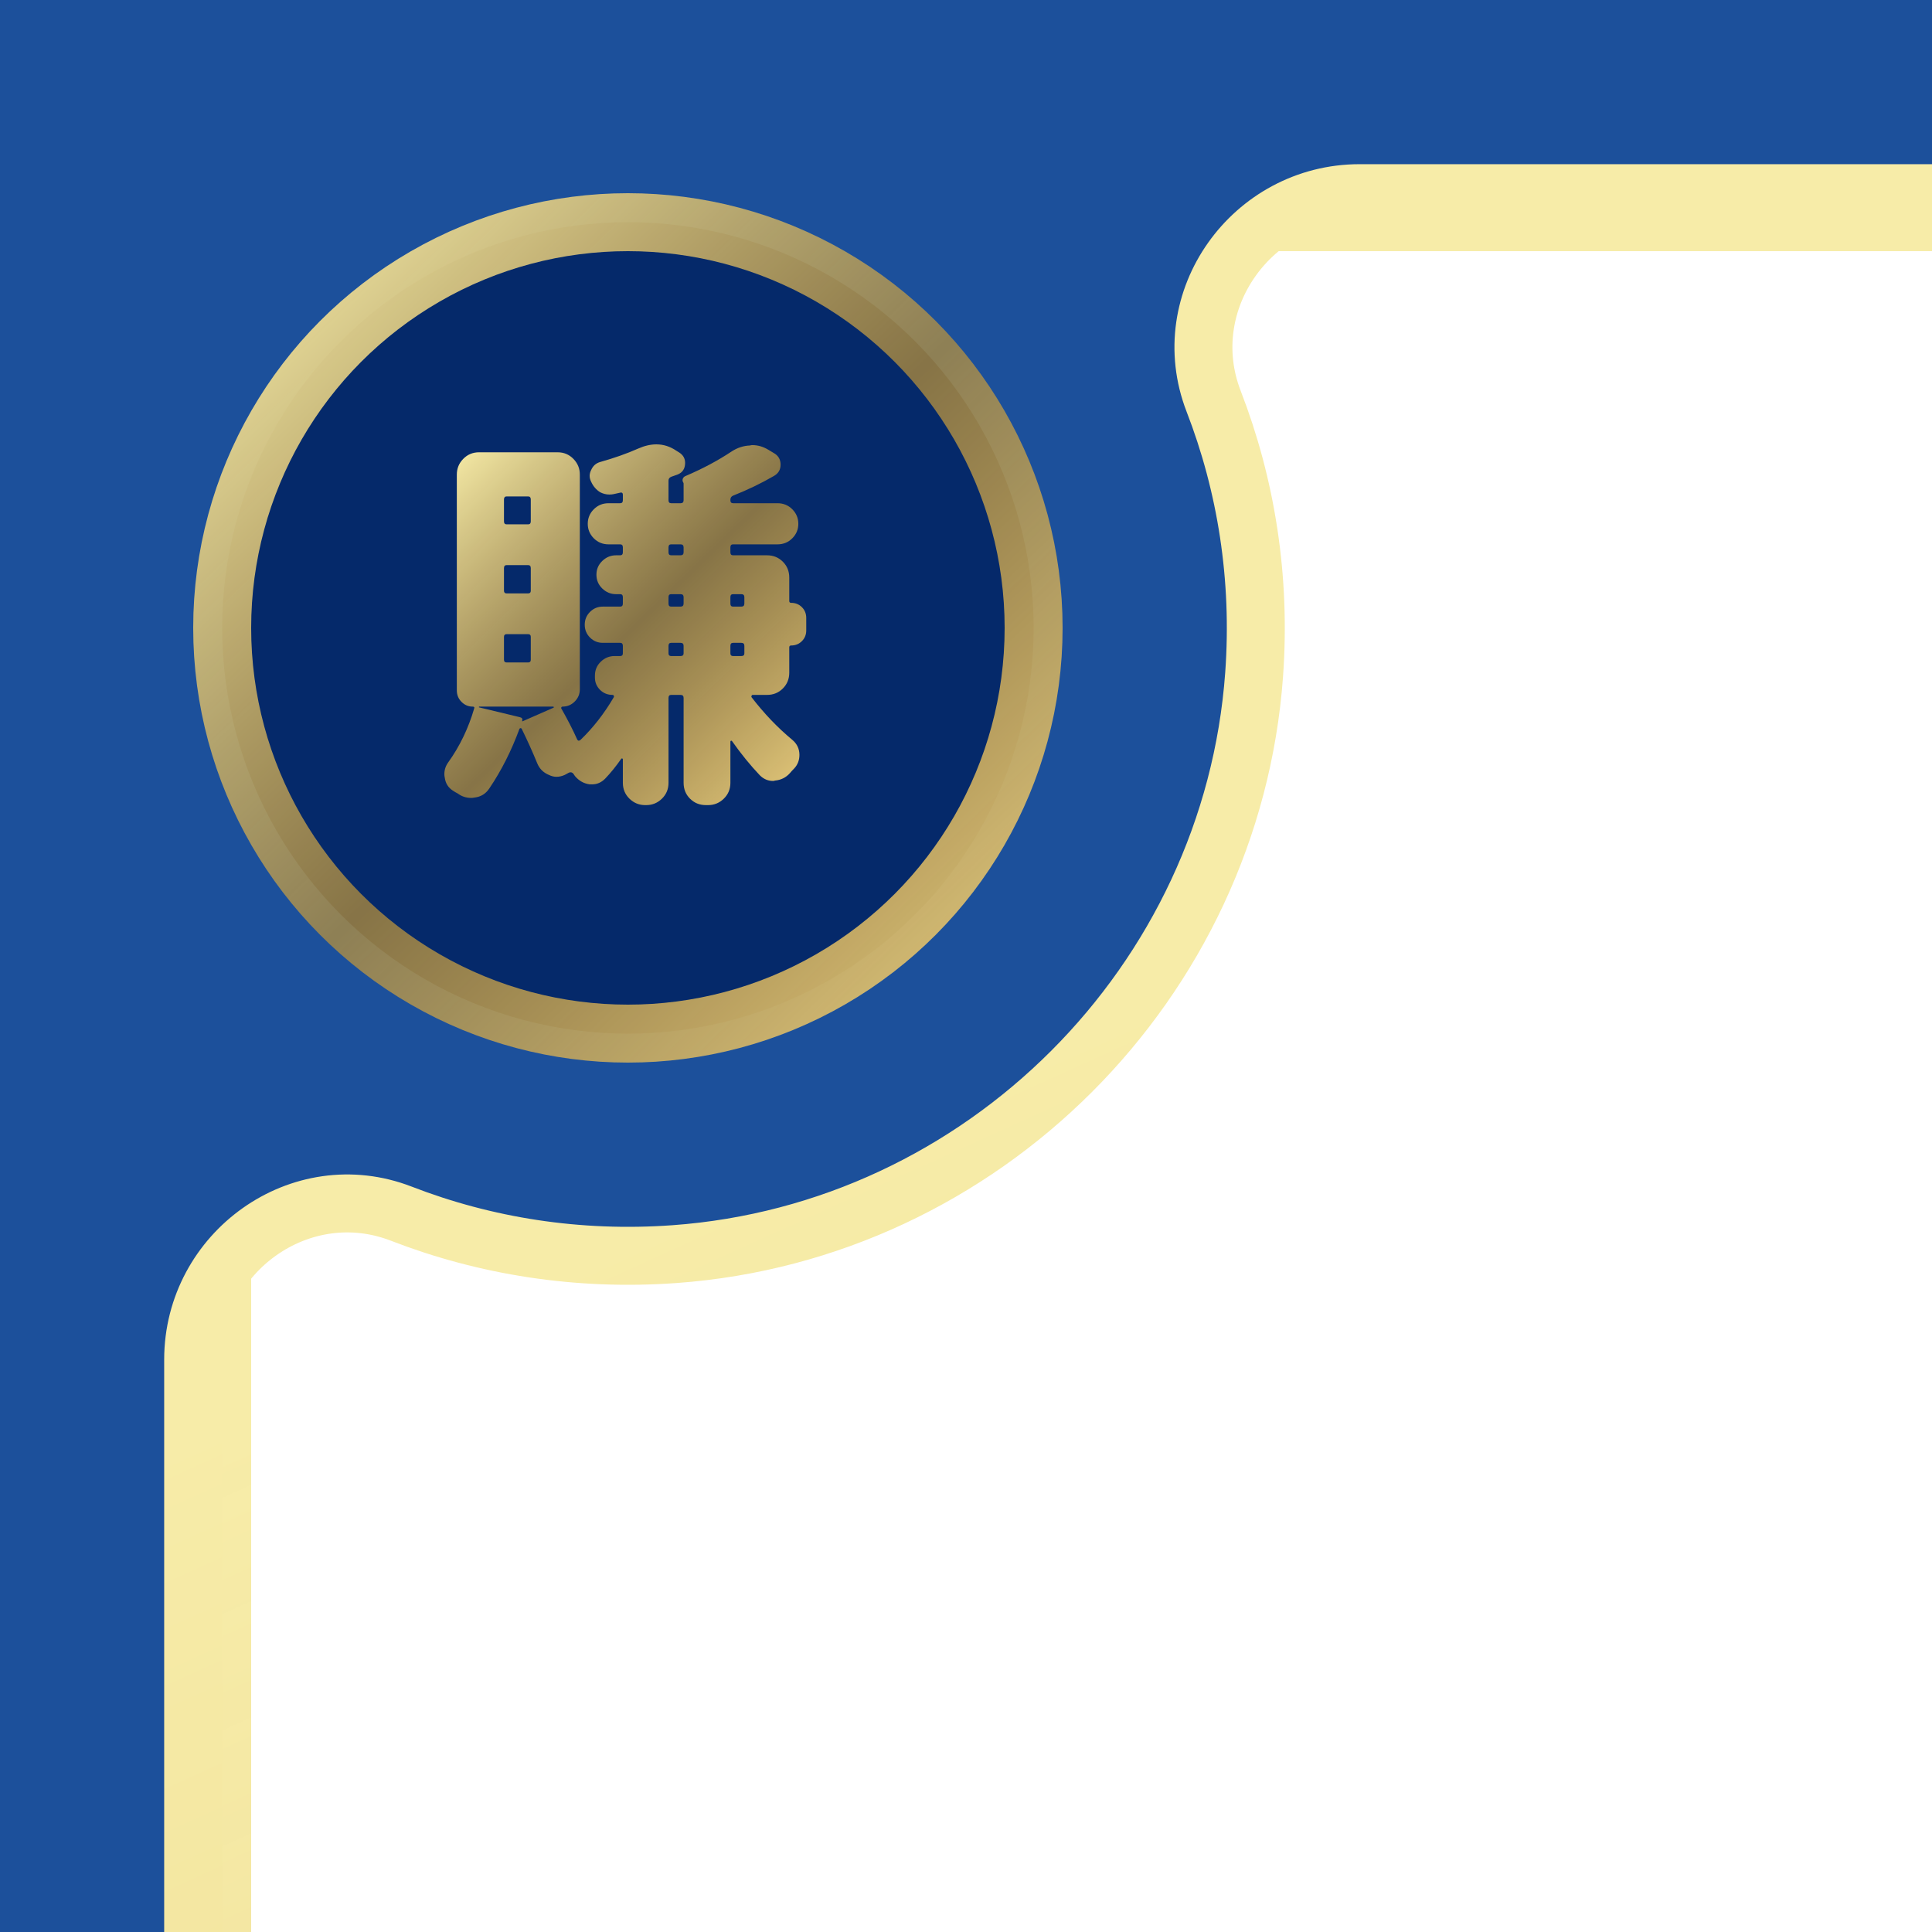 <svg xmlns="http://www.w3.org/2000/svg" xmlns:xlink="http://www.w3.org/1999/xlink" width="100" height="100" viewBox="0 0 100 100">
    <defs>
        <linearGradient id="gi0v9m1rea" x1="40.62%" x2="60.046%" y1="0%" y2="100%">
            <stop offset="0%" stop-color="#F7ECA8"/>
            <stop offset="50.754%" stop-color="#BF9437" stop-opacity=".7"/>
            <stop offset="100%" stop-color="#E7CC7E"/>
        </linearGradient>
        <linearGradient id="pz56olhlvd" x1="40.62%" x2="60.046%" y1="0%" y2="100%">
            <stop offset="0%" stop-color="#F7ECA8"/>
            <stop offset="51.673%" stop-color="#BF9437"/>
            <stop offset="100%" stop-color="#E7CC7E"/>
        </linearGradient>
        <linearGradient id="inr35d4gle" x1="3.314%" x2="100%" y1="0%" y2="100%">
            <stop offset="0%" stop-color="#F7ECA8"/>
            <stop offset="50.754%" stop-color="#BF9437" stop-opacity=".7"/>
            <stop offset="100%" stop-color="#E7CC7E"/>
        </linearGradient>
        <linearGradient id="qvl3907wcf" x1="3.314%" x2="100%" y1=".314%" y2="99.686%">
            <stop offset="0%" stop-color="#F7ECA8"/>
            <stop offset="50.754%" stop-color="#BF9437" stop-opacity=".7"/>
            <stop offset="100%" stop-color="#E7CC7E"/>
        </linearGradient>
        <filter id="euk7mnh45b" width="108%" height="103.7%" x="-4%" y="-1.8%" filterUnits="objectBoundingBox">
            <feOffset in="SourceAlpha" result="shadowOffsetOuter1"/>
            <feGaussianBlur in="shadowOffsetOuter1" result="shadowBlurOuter1" stdDeviation="5"/>
            <feColorMatrix in="shadowBlurOuter1" values="0 0 0 0 0.321 0 0 0 0 0.204 0 0 0 0 0 0 0 0 1 0"/>
        </filter>
        <path id="3m159x161c" d="M375 0v812H0V0h375zm-70.374 9.998H70.374c-5.486 0-9.446 5.407-7.644 10.533l.087.236c1.612 4.161 2.392 8.738 2.135 13.525l-.039.626c-1.141 15.78-13.8 28.584-29.52 29.957l-.477.038c-4.805.347-9.407-.35-13.604-1.89l-.545-.205c-5.115-1.982-10.6 1.865-10.765 7.303l-.004.252v671.252c0 5.486 5.406 9.446 10.533 7.643l.236-.087c4.161-1.612 8.737-2.39 13.524-2.134l.625.039c15.78 1.142 28.585 13.8 29.958 29.518l.038.477c.347 4.805-.35 9.408-1.89 13.606l-.206.545c-1.98 5.115 1.867 10.6 7.305 10.764l.252.004h234.252c5.487 0 9.447-5.406 7.643-10.532l-.087-.236c-1.611-4.162-2.392-8.738-2.134-13.525l.04-.626c1.14-15.78 13.798-28.584 29.517-29.957l.477-.038c4.805-.347 9.408.35 13.606 1.89l.545.206c5.116 1.98 10.6-1.867 10.765-7.305l.004-.252V70.373c0-5.486-5.405-9.446-10.532-7.642l-.236.087c-4.162 1.611-8.738 2.39-13.525 2.133l-.625-.039c-15.782-1.141-28.584-13.798-29.957-29.517l-.038-.477c-.348-4.805.35-9.409 1.889-13.606l.205-.545c1.982-5.115-1.866-10.6-7.304-10.765l-.252-.004z"/>
    </defs>
    <g fill="none" fill-rule="evenodd">
        <g>
            <g>
                <path stroke="#1C509B" stroke-width="10" d="M5 5H370V807H5z"/>
                <path stroke="url(#gi0v9m1rea)" stroke-width="3" d="M11.5 11.5H363.5V800.5H11.5z"/>
            </g>
            <g>
                <g>
                    <use fill="#000" filter="url(#euk7mnh45b)" xlink:href="#3m159x161c"/>
                    <use fill="#1C509B" xlink:href="#3m159x161c"/>
                </g>
                <path stroke="url(#pz56olhlvd)" stroke-width="3" d="M70.374 9.998c-5.57 0-9.568 5.575-7.557 10.769 1.682 4.342 2.458 9.137 2.096 14.151C63.76 50.857 50.857 63.76 34.916 64.913c-5.014.362-9.807-.413-14.149-2.095-5.194-2.012-10.769 1.985-10.769 7.555v671.252c0 5.57 5.574 9.567 10.769 7.556 4.342-1.682 9.136-2.457 14.149-2.095 15.94 1.154 28.843 14.056 29.996 29.995.362 5.014-.413 9.808-2.096 14.151C60.805 796.426 64.803 802 70.373 802h234.252c5.571 0 9.568-5.574 7.556-10.768-1.681-4.343-2.458-9.137-2.094-14.151 1.152-15.94 14.055-28.842 29.994-29.995 5.014-.362 9.808.413 14.151 2.096 5.195 2.01 10.769-1.987 10.769-7.557V70.373c0-5.57-5.573-9.568-10.768-7.555-4.343 1.681-9.137 2.457-14.15 2.094-15.941-1.153-28.842-14.055-29.995-29.994-.363-5.014.413-9.809 2.094-14.151 2.012-5.194-1.986-10.769-7.556-10.769H70.374z"/>
                <circle cx="32.5" cy="32.5" r="21" fill="#05296A" stroke="url(#inr35d4gle)" stroke-width="3"/>
                <path fill="url(#qvl3907wcf)" d="M37.805 33.82c0 .091.046.137.137.137h.429c.105 0 .157-.046.157-.137v-.391c0-.104-.052-.156-.157-.156h-.43c-.09 0-.136.052-.136.156v.391zm.723-2.91c0-.105-.052-.156-.157-.156h-.43c-.09 0-.136.051-.136.156v.332c0 .104.046.156.137.156h.429c.105 0 .157-.052.157-.156v-.332zm-3.926 2.91c0 .091.046.137.137.137h.488c.104 0 .156-.046.156-.137v-.391c0-.104-.052-.156-.156-.156h-.488c-.091 0-.137.052-.137.156v.391zm.137-3.066c-.091 0-.137.051-.137.156v.332c0 .104.046.156.137.156h.488c.104 0 .156-.052.156-.156v-.332c0-.105-.052-.156-.156-.156h-.488zm0-2.579c-.091 0-.137.052-.137.157v.254c0 .104.046.156.137.156h.488c.104 0 .156-.052.156-.156v-.254c0-.105-.052-.157-.156-.157h-.488zm-8.516 4.649c-.091 0-.137.046-.137.137v1.191c0 .091.046.137.137.137h1.113c.09 0 .137-.046.137-.137v-1.191c0-.091-.046-.137-.137-.137h-1.113zm0-3.574c-.091 0-.137.051-.137.156v1.172c0 .091.046.137.137.137h1.113c.09 0 .137-.046.137-.137v-1.172c0-.105-.046-.156-.137-.156h-1.113zm0-3.555c-.091 0-.137.052-.137.156v1.133c0 .105.046.156.137.156h1.113c.09 0 .137-.051.137-.156v-1.133c0-.104-.046-.156-.137-.156h-1.113zm.8 11.621c0 .013.008.02.02.02l1.602-.703c.013 0 .019-.01.019-.03 0-.019-.012-.029-.04-.029h-3.827c-.013.026-.013.039 0 .039l2.11.508c.117.026.156.091.117.195zm13.829-2.5c0 .325-.11.599-.332.82-.222.222-.495.332-.82.332h-.743c-.026 0-.046.017-.058.049-.013.032-.013.056 0 .069.65.846 1.354 1.582 2.109 2.207.247.208.37.468.37.781 0 .273-.09.508-.272.703-.078.078-.15.156-.215.234-.208.235-.47.365-.781.391-.027.013-.06.02-.098.02-.261 0-.488-.098-.684-.293-.495-.521-.976-1.114-1.445-1.778-.013-.012-.03-.016-.05-.01-.018.007-.028.023-.028.049v2.129c0 .325-.114.599-.342.821-.227.221-.498.332-.81.332h-.118c-.325 0-.598-.111-.82-.332-.222-.222-.332-.496-.332-.821v-4.394c0-.105-.052-.157-.156-.157h-.488c-.091 0-.137.052-.137.157v4.394c0 .325-.114.599-.342.821-.227.221-.498.332-.81.332h-.06c-.312 0-.582-.111-.81-.332-.227-.222-.341-.496-.341-.821v-1.211c0-.026-.01-.042-.03-.049-.02-.006-.036-.002-.05.01-.272.391-.552.736-.838 1.035-.196.196-.417.293-.664.293h-.137c-.3-.039-.554-.182-.762-.429l-.078-.118c-.065-.078-.144-.097-.234-.058l-.215.117c-.144.065-.286.098-.43.098-.13 0-.261-.033-.391-.098-.286-.117-.488-.319-.605-.605-.234-.574-.501-1.165-.801-1.778-.012-.026-.032-.039-.058-.039-.027 0-.046.013-.06.039-.416 1.133-.936 2.161-1.561 3.086-.183.274-.437.43-.762.469-.066.013-.124.019-.176.019-.261 0-.495-.078-.703-.234-.078-.039-.156-.085-.234-.137-.248-.156-.391-.383-.43-.683-.013-.052-.02-.111-.02-.176 0-.222.066-.423.196-.605.598-.833 1.047-1.765 1.347-2.793.027-.066 0-.098-.078-.098-.222 0-.413-.081-.576-.244-.163-.163-.244-.362-.244-.596V24.562c0-.312.11-.583.332-.81.222-.228.495-.342.82-.342h4.063c.325 0 .598.114.82.342.222.227.332.498.332.81v11.113c0 .248-.088.459-.264.635-.175.176-.387.264-.634.264-.027 0-.046.013-.06.039-.012.026-.012.046 0 .059.326.573.6 1.106.82 1.601.04.078.099.085.177.02.65-.625 1.224-1.361 1.719-2.207.013-.027.013-.052 0-.078-.013-.027-.032-.04-.06-.04-.26 0-.477-.087-.653-.263-.176-.176-.264-.388-.264-.635v-.098c0-.286.1-.527.303-.722.202-.196.439-.293.713-.293h.293c.09 0 .137-.046.137-.137v-.391c0-.104-.046-.156-.137-.156h-.9c-.26 0-.48-.091-.663-.273-.182-.183-.273-.404-.273-.664 0-.261.09-.482.273-.664.183-.183.404-.274.664-.274h.899c.09 0 .137-.052.137-.156v-.332c0-.105-.046-.156-.137-.156h-.215c-.273 0-.511-.098-.713-.293-.202-.196-.303-.433-.303-.713 0-.281.1-.518.303-.713.202-.195.44-.293.713-.293h.215c.09 0 .137-.052.137-.156v-.254c0-.105-.046-.157-.137-.157h-.606c-.3 0-.553-.104-.761-.312-.208-.208-.313-.459-.313-.752s.105-.544.313-.752c.208-.208.462-.312.76-.312h.607c.09 0 .137-.052.137-.157v-.293c0-.039-.013-.068-.04-.088-.026-.019-.058-.022-.097-.009l-.352.078c-.065.013-.136.019-.215.019-.156 0-.312-.039-.468-.117-.208-.13-.365-.312-.47-.547-.051-.104-.077-.205-.077-.302 0-.098.026-.199.078-.303.09-.208.24-.345.449-.41.742-.208 1.406-.443 1.992-.703.326-.144.638-.215.938-.215.364 0 .71.11 1.035.332l.156.097c.196.13.293.306.293.528 0 .3-.13.501-.39.605-.105.039-.215.078-.332.117-.091.039-.137.105-.137.196v1.015c0 .105.046.157.137.157h.488c.104 0 .156-.052.156-.157v-.859c0-.026-.007-.046-.02-.059-.038-.065-.045-.13-.02-.195.027-.065.072-.11.138-.137.886-.378 1.679-.8 2.383-1.269.299-.196.618-.3.957-.313.039-.012.078-.019.117-.019.286 0 .559.078.82.234l.293.176c.234.13.352.332.352.605 0 .261-.118.456-.352.586-.651.378-1.354.716-2.11 1.016-.09.039-.136.11-.136.215v.019c0 .105.046.157.137.157h2.304c.3 0 .554.104.762.312.208.208.313.459.313.752s-.105.544-.313.752c-.208.208-.462.312-.762.312h-2.304c-.091 0-.137.052-.137.157v.254c0 .104.046.156.137.156H39.7c.325 0 .598.11.82.332.222.222.332.495.332.82v1.211c0 .066.032.098.098.098.22 0 .407.075.556.224.15.15.225.335.225.557v.645c0 .221-.075.407-.225.556-.15.15-.335.225-.556.225-.066 0-.098.032-.098.098v1.308z"/>
            </g>
        </g>
    </g>
</svg>
